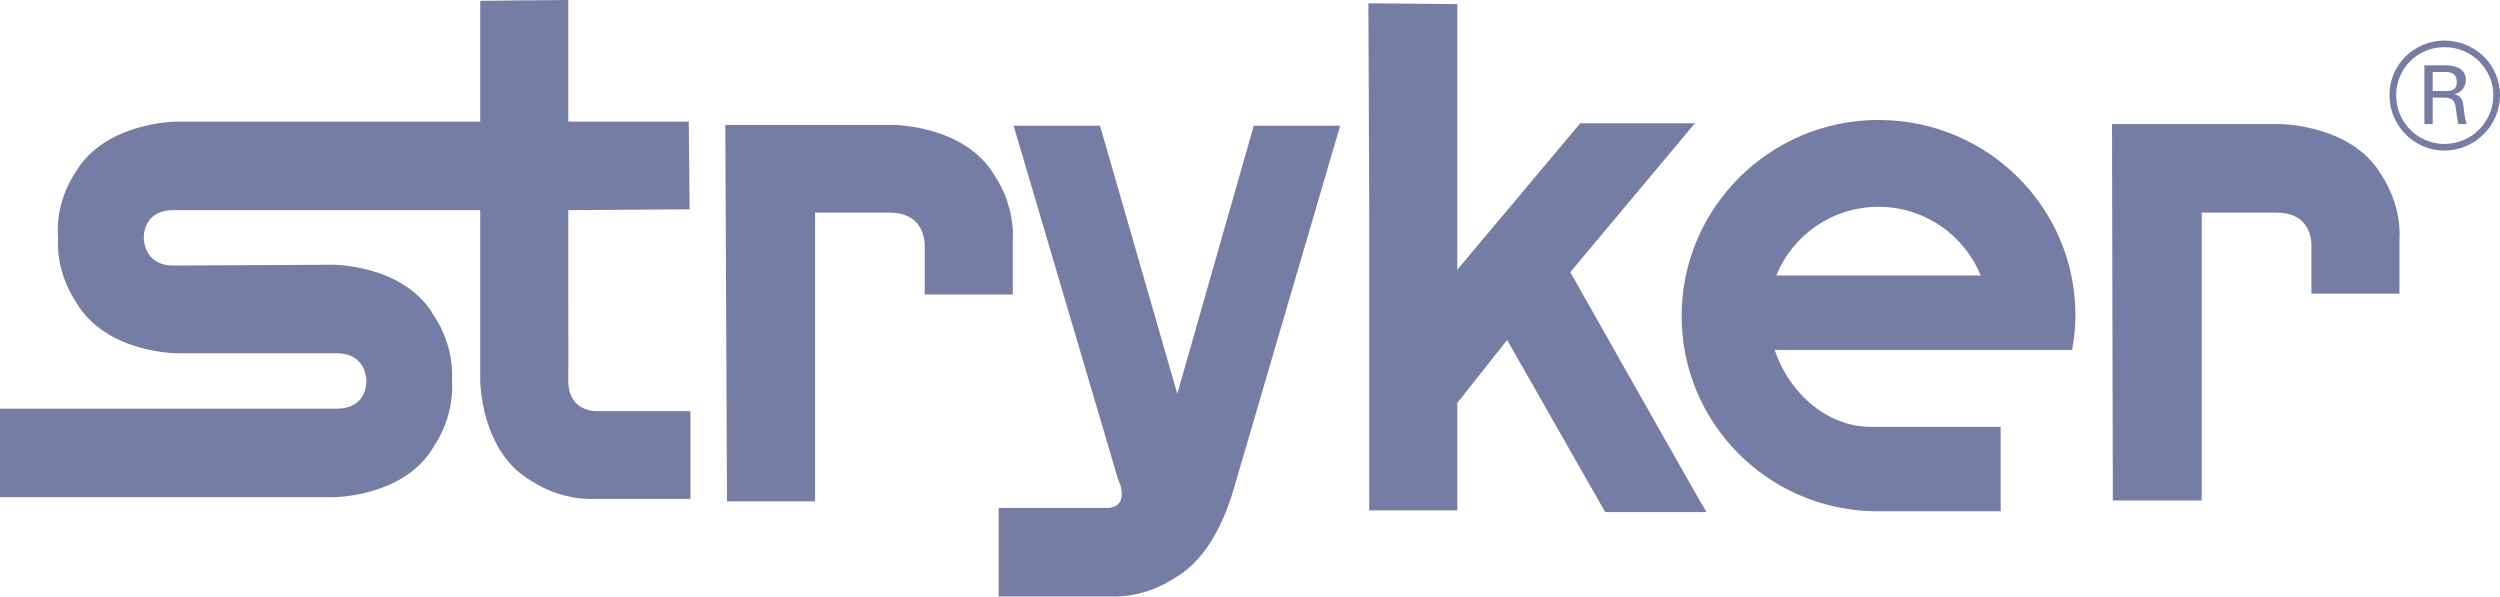<svg width="176" height="42" viewBox="0 0 176 42" fill="none" xmlns="http://www.w3.org/2000/svg">
<path d="M40.008 4.47048e-09C38.878 -1.86324e-05 33.808 0.058 33.808 0.058V8.561H12.459C12.459 8.561 7.426 8.561 5.323 12.114C3.867 14.318 4.057 16.417 4.094 16.715C4.057 17.018 3.924 19.119 5.381 21.316C7.489 24.871 12.459 24.869 12.459 24.869H23.689C25.514 24.869 25.788 26.255 25.795 26.849C25.788 27.441 25.507 28.771 23.689 28.771C21.834 28.771 2.34 28.771 2.34 28.771H8.31875e-06C-1.03984e-05 29.912 8.31875e-06 35.002 8.31875e-06 35.002H23.455C23.455 35.002 28.443 35.021 30.532 31.45C31.985 29.258 31.847 27.145 31.819 26.849C31.838 26.537 31.992 24.377 30.532 22.19C28.438 18.621 23.455 18.637 23.455 18.637L12.225 18.695C10.409 18.7 10.138 17.307 10.119 16.715C10.133 16.119 10.397 14.8 12.225 14.793C14.085 14.8 33.574 14.793 33.574 14.793H33.808V26.732C33.808 26.732 33.794 31.755 37.376 33.838C39.491 35.221 41.522 35.14 41.938 35.119H48.606V28.945H41.88C41.246 28.901 40.024 28.549 40.008 26.849C40.024 25.87 40.001 20.079 40.008 14.793L48.548 14.735C48.548 13.603 48.489 8.561 48.489 8.561H40.008C40.008 6.851 40.008 5.708 40.008 5.708V4.47048e-09ZM96.335 0.233L96.394 15.143V35.934H102.594V28.363L106.103 23.937L113.005 36.051H120.141L119.556 35.061C119.556 35.061 113.321 24.079 110.548 19.161L119.322 8.678H111.25L102.594 18.986V0.291C102.594 0.291 97.47 0.233 96.335 0.233ZM172.081 2.854C169.994 2.854 168.211 4.524 168.221 6.698C168.211 8.867 169.989 10.607 172.081 10.6C174.203 10.6 176 8.873 176 6.698C176 4.54 174.224 2.854 172.081 2.854ZM172.081 3.32C174.007 3.315 175.532 4.862 175.532 6.698C175.532 8.599 173.983 10.132 172.081 10.134C170.221 10.132 168.689 8.622 168.689 6.698C168.689 4.82 170.207 3.317 172.081 3.32ZM170.677 4.601V8.736H171.262V6.872H171.964C172.645 6.87 172.837 7.052 172.9 7.688C172.984 8.347 173.003 8.463 173.075 8.736H173.66C173.513 8.319 173.483 7.967 173.426 7.455C173.352 6.947 173.223 6.735 172.783 6.639C173.569 6.413 173.593 5.777 173.602 5.649C173.592 4.603 172.446 4.603 172.14 4.601H170.677ZM171.262 5.067H172.14C172.451 5.067 172.958 5.118 172.958 5.766C172.958 6.409 172.467 6.406 172.198 6.406H171.262V5.067ZM132.249 8.445C124.603 8.445 118.386 14.637 118.386 22.248C118.391 29.74 124.373 35.797 131.839 35.993H140.847V30.052H132.424H131.605C128.601 29.994 125.943 27.671 124.937 24.636H145.877C146.022 23.834 146.111 23.038 146.111 22.19C146.102 14.579 139.906 8.445 132.249 8.445ZM148.685 8.736L148.743 35.235H155.002V14.968H160.266C162.376 14.968 162.68 16.484 162.723 17.123V20.675H168.923V16.831C168.955 16.405 169.026 14.404 167.636 12.289C165.53 8.736 160.5 8.736 160.5 8.736H148.743H148.685ZM51.063 8.794L51.18 35.294H57.38V14.968H62.644C64.775 14.975 65.056 16.545 65.101 17.181V20.734H71.301V16.89C71.326 16.461 71.406 14.455 70.014 12.347C67.911 8.792 62.878 8.794 62.878 8.794H51.18H51.063ZM71.359 8.853L78.671 33.605L78.905 34.245C79.045 34.814 79.075 35.676 78.027 35.76H77.325H70.306V41.991H78.203C78.626 42.022 80.659 42.05 82.765 40.652C85.762 38.877 86.757 34.753 87.093 33.605C87.491 32.233 94.346 8.853 94.346 8.853C94.346 8.853 89.389 8.853 88.263 8.853L82.882 27.722L77.442 8.853C76.31 8.853 71.359 8.853 71.359 8.853ZM132.249 14.56C135.508 14.56 138.287 16.561 139.443 19.394H125.054C126.198 16.559 128.996 14.56 132.249 14.56Z" fill="#767DA5"/>
</svg>
